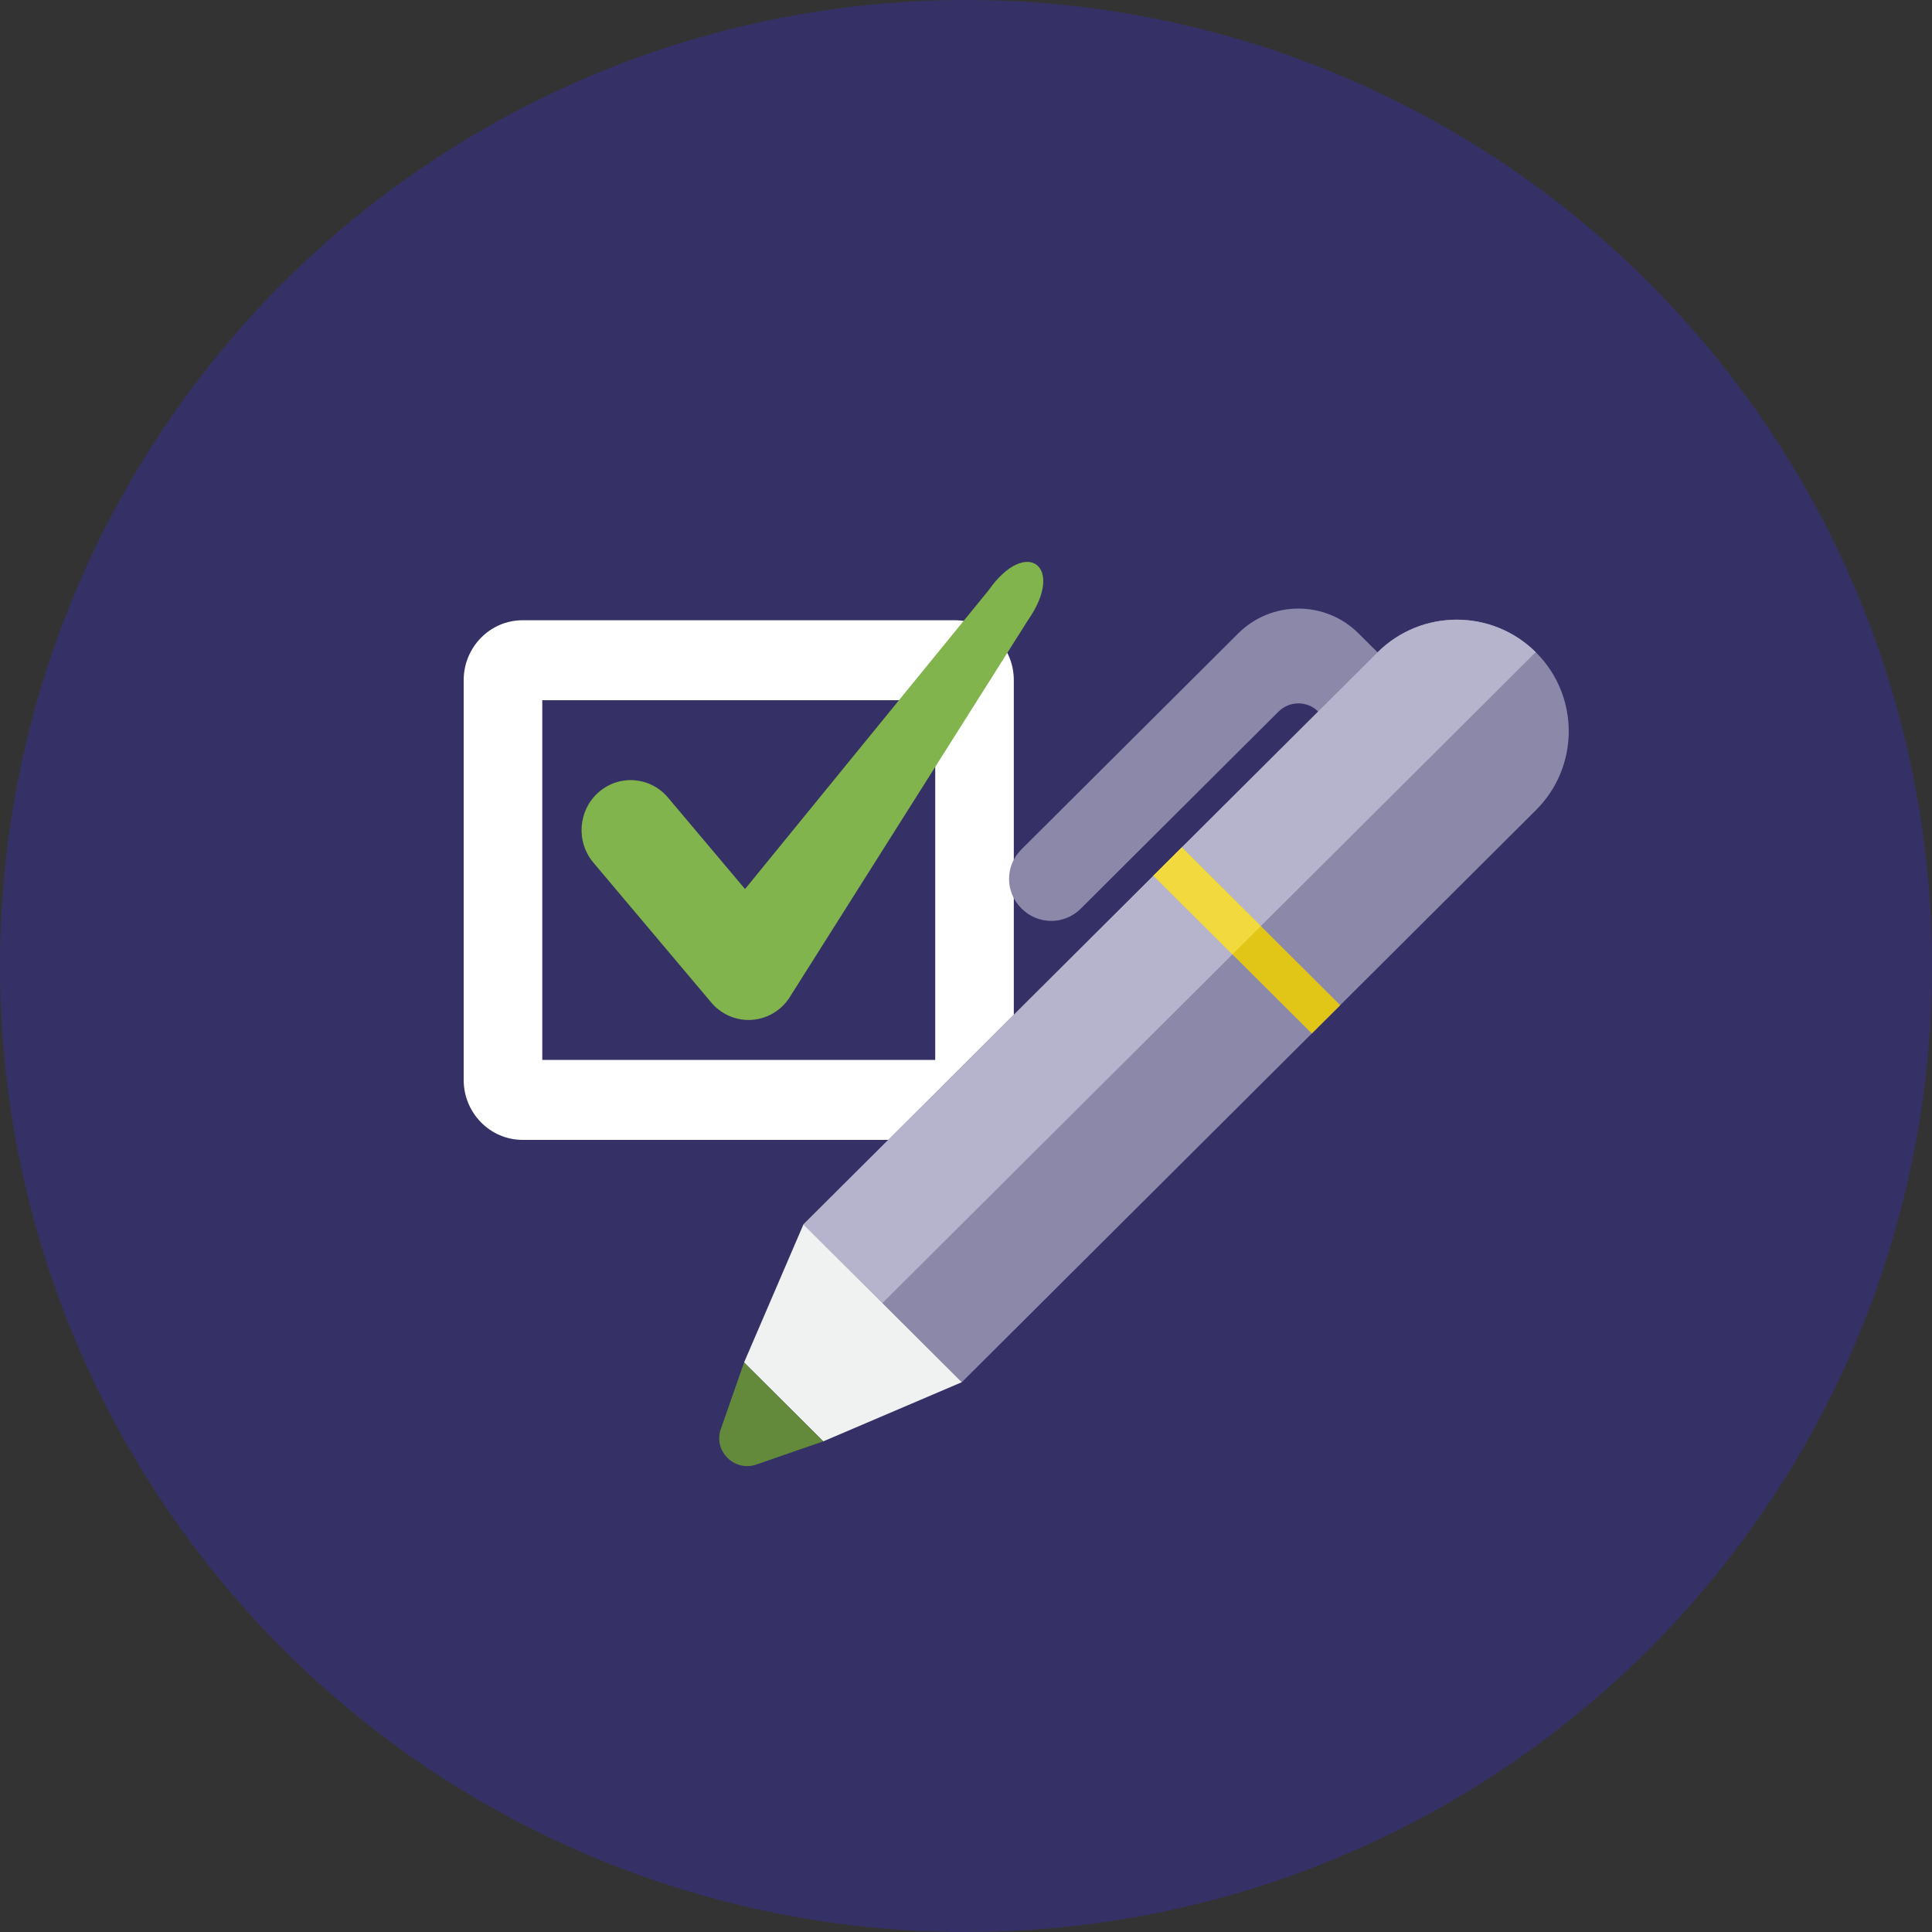 <?xml version="1.0" encoding="UTF-8"?>
<svg width="200px" height="200px" viewBox="0 0 200 200" version="1.1" xmlns="http://www.w3.org/2000/svg" xmlns:xlink="http://www.w3.org/1999/xlink">
    <rect x="0" y="0" width="200" height="200" fill="#333333" stroke="none"/>
    <!-- Generator: Sketch 48.1 (47250) - http://www.bohemiancoding.com/sketch -->
    <title>assets/img_voting</title>
    <desc>Created with Sketch.</desc>
    <defs></defs>
    <g id="Circular-Icons" stroke="none" stroke-width="1" fill="none" fill-rule="evenodd" transform="translate(-750, -1000)">
        <g id="assets/img_voting" transform="translate(750, 1000)">
            <circle id="background" fill="#353167" cx="100" cy="100" r="100"></circle>
            <g id="Pen-+-Form" transform="translate(48, 58)">
                <g id="Form">
                    <g id="Checkbox">
                        <path d="M8.136,51.724 L48.814,51.724 L48.814,14.483 L8.136,14.483 L8.136,51.724 Z M50.847,60 L6.102,60 C2.737,60 0,57.216 0,53.793 L0,12.414 C0,8.991 2.737,6.207 6.102,6.207 L50.847,6.207 C54.213,6.207 56.949,8.991 56.949,12.414 L56.949,53.793 C56.949,57.216 54.213,60 50.847,60 L50.847,60 Z" id="Fill-4810" fill="#FFFFFF"></path>
                        <path d="M29.491,47.586 C28.01,47.586 26.599,46.929 25.631,45.78 L13.427,31.297 C11.6,29.128 11.847,25.863 13.979,24.004 C16.111,22.143 19.321,22.394 21.149,24.565 L29.127,34.033 L54.341,3.103 C58.244,-2.459 62.33,0.621 58.409,6.207 L33.629,45.42 C32.721,46.714 31.278,47.511 29.716,47.581 C29.641,47.584 29.566,47.586 29.491,47.586" id="Fill-4811" fill="#81B44C"></path>
                    </g>
                </g>
                <g id="Pen" transform="translate(26, 5)">
                    <path d="M85,4.532 C80.473,0.02 73.134,0.02 68.605,4.532 L66.637,2.571 C63.197,-0.856 57.619,-0.856 54.179,2.571 L31.716,24.951 C30.037,26.626 30.037,29.34 31.716,31.015 L31.779,31.077 C33.46,32.751 36.184,32.751 37.865,31.077 L58.357,10.66 C59.49,9.531 61.325,9.531 62.458,10.658 L48.343,24.72 L9.174,63.747 L25.569,80.083 L85,20.866 C89.529,16.356 89.529,9.043 85,4.532" id="Fill-2482" fill="#8B88AA"></path>
                    <path d="M84.978,4.512 C80.449,0.023 73.125,0.029 68.606,4.532 L9.174,63.747 L17.35,71.893 L84.978,4.512 Z" id="Fill-2483" fill="#B6B4CC"></path>
                    <polygon id="Fill-2484" fill="#F0F1F1" points="25.569 80.083 9.174 63.747 3.027 78.041 11.223 86.209"></polygon>
                    <path d="M3.026,78.041 L11.224,86.208 L4.399,88.572 C2.055,89.472 -0.249,87.176 0.654,84.841 L3.026,78.041 Z" id="Fill-2485" fill="#638A3A"></path>
                    <polygon id="Fill-2486" fill="#E1C618" points="64.738 41.056 48.343 24.72 45.403 27.651 61.798 43.987"></polygon>
                    <polygon id="Fill-2487" fill="#F2DA3E" points="45.402 27.651 53.578 35.798 56.518 32.867 48.344 24.72"></polygon>
                </g>
            </g>
        </g>
    </g>
</svg>